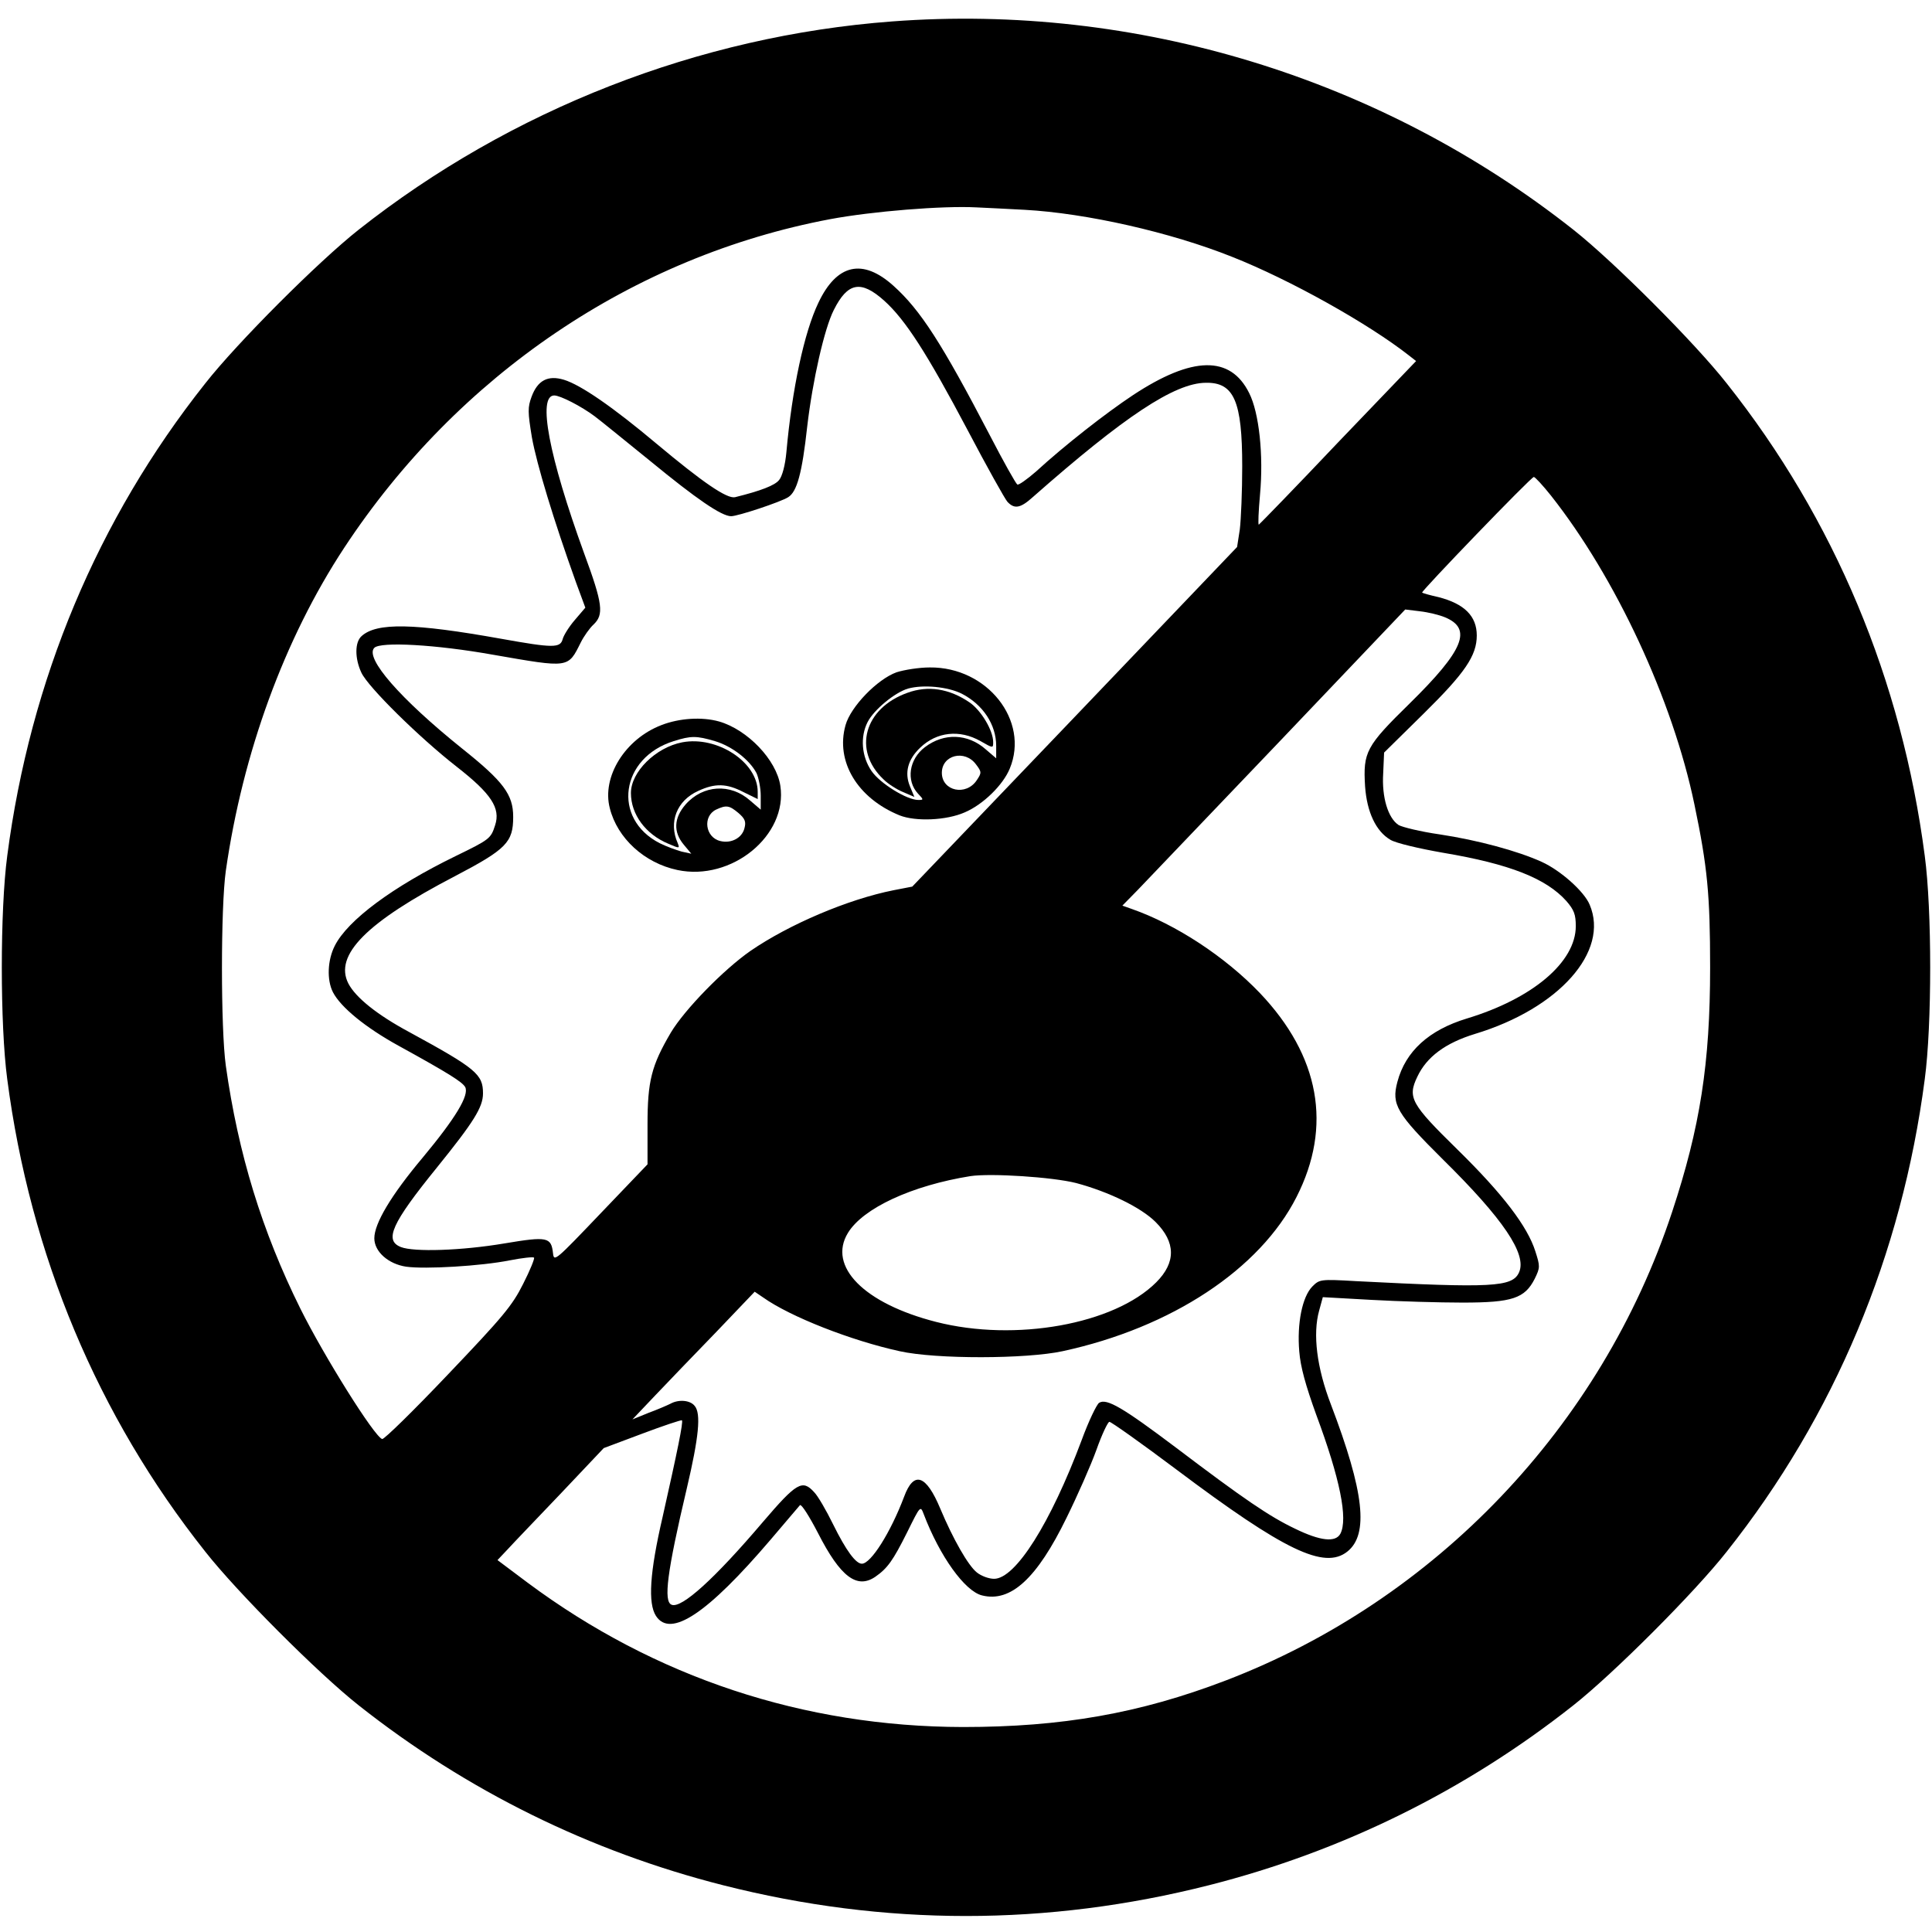 <?xml version="1.0" standalone="no"?>
<!DOCTYPE svg PUBLIC "-//W3C//DTD SVG 20010904//EN"
 "http://www.w3.org/TR/2001/REC-SVG-20010904/DTD/svg10.dtd">
<svg version="1.0" xmlns="http://www.w3.org/2000/svg"
 width="640pt" height="640pt" viewBox="0 0 640 640"
 preserveAspectRatio="xMidYMid meet">
<g transform="translate(0,640) scale(0.1,-0.1)"
fill="#000000" stroke="none">
<path d="M2955 6329 c-640 -48 -1263 -292 -1767 -690 -133 -105 -402 -374
-508 -509 -357 -450 -580 -983 -656 -1565 -24 -179 -24 -561 0 -740 76 -582
299 -1115 656 -1565 106 -135 375 -404 508 -509 358 -283 766 -484 1207 -596
536 -136 1074 -136 1610 0 441 112 849 313 1207 596 133 105 402 374 508 509
357 450 580 983 656 1565 24 179 24 561 0 740 -76 582 -299 1115 -656 1565
-106 135 -375 404 -508 509 -637 503 -1448 751 -2257 690z m439 -624 c203 -11
483 -74 688 -156 192 -76 451 -221 586 -327 l23 -18 -258 -269 c-141 -149
-260 -271 -263 -273 -3 -1 -1 44 4 100 12 130 -3 271 -36 336 -62 125 -188
123 -385 -7 -89 -59 -225 -165 -321 -253 -30 -26 -58 -46 -62 -43 -5 3 -46 76
-91 163 -159 305 -230 415 -319 495 -102 92 -188 73 -249 -56 -47 -98 -87
-284 -106 -495 -4 -44 -14 -80 -24 -92 -14 -18 -61 -36 -146 -57 -27 -6 -107
49 -260 177 -144 121 -251 195 -307 212 -53 16 -87 -2 -107 -56 -13 -35 -13
-50 1 -135 16 -89 72 -274 146 -480 l31 -84 -35 -41 c-19 -22 -37 -51 -40 -63
-8 -30 -31 -30 -204 1 -290 52 -412 54 -462 9 -23 -20 -23 -74 -1 -121 22 -48
193 -216 316 -312 114 -89 146 -137 127 -194 -14 -44 -18 -47 -131 -102 -209
-102 -357 -212 -400 -297 -24 -47 -27 -113 -6 -154 26 -50 108 -117 217 -177
169 -93 211 -120 221 -137 14 -27 -32 -103 -141 -234 -105 -125 -160 -218
-160 -267 0 -44 46 -85 105 -94 63 -9 249 2 344 21 41 8 77 12 80 9 3 -2 -13
-42 -36 -87 -36 -72 -66 -108 -249 -300 -114 -120 -212 -216 -218 -214 -26 8
-193 275 -271 432 -127 256 -206 513 -247 805 -17 123 -17 524 0 645 56 391
194 769 392 1070 377 573 958 966 1610 1089 139 26 373 45 485 39 28 -1 99 -5
159 -8z m-465 -301 c70 -63 141 -173 277 -430 63 -120 123 -227 131 -236 23
-25 43 -22 84 15 304 268 470 378 573 379 94 2 121 -61 121 -277 0 -82 -4
-176 -8 -209 l-9 -58 -538 -563 -538 -562 -62 -12 c-151 -30 -346 -113 -474
-201 -89 -62 -218 -194 -264 -271 -64 -109 -77 -160 -77 -305 l0 -131 -155
-162 c-149 -156 -155 -162 -158 -133 -6 54 -18 57 -161 33 -142 -24 -300 -29
-343 -12 -56 22 -31 78 119 263 122 151 153 200 153 246 0 63 -22 82 -244 203
-108 58 -178 115 -202 161 -48 94 60 203 352 355 172 90 194 113 194 197 0 74
-32 117 -170 227 -204 164 -323 300 -290 333 21 21 204 11 394 -23 253 -44
247 -45 290 41 10 20 29 47 42 59 35 33 31 68 -31 236 -117 322 -155 523 -99
523 20 0 90 -36 134 -69 19 -14 102 -82 185 -149 151 -124 235 -182 267 -182
22 0 164 47 189 63 29 18 46 79 63 234 18 154 57 325 88 386 46 92 90 100 167
31z m2209 -646 c214 -271 403 -676 475 -1023 43 -206 52 -298 52 -540 0 -317
-33 -529 -126 -810 -235 -711 -784 -1286 -1479 -1552 -285 -109 -543 -154
-870 -154 -527 1 -1020 164 -1442 478 l-100 75 34 36 c19 21 99 104 177 186
l141 149 128 48 c69 26 129 46 131 44 5 -5 -15 -102 -64 -320 -43 -185 -49
-286 -22 -328 48 -74 170 7 380 253 49 58 93 109 97 114 5 4 31 -37 60 -93 74
-145 129 -186 190 -144 40 28 58 53 105 147 44 89 44 89 55 60 53 -139 136
-255 193 -269 95 -24 182 56 280 257 36 73 81 175 99 225 18 51 38 93 43 93 6
0 106 -71 222 -158 358 -269 490 -332 566 -272 72 57 56 198 -54 487 -47 122
-61 234 -39 312 l12 44 161 -9 c89 -5 225 -9 302 -9 165 0 206 14 239 79 18
37 18 41 2 91 -26 82 -107 189 -258 337 -154 151 -166 172 -133 241 31 66 93
112 191 142 278 84 446 273 380 428 -18 44 -97 114 -159 142 -79 36 -212 72
-338 91 -63 9 -124 24 -136 31 -35 23 -56 92 -51 171 l3 69 131 129 c137 135
176 192 176 259 0 64 -41 105 -127 127 -27 6 -52 13 -54 15 -5 3 361 383 370
383 4 0 30 -28 57 -62z m-351 -403 c91 -38 62 -109 -117 -285 -145 -142 -155
-161 -148 -275 6 -85 36 -149 84 -177 18 -11 95 -29 175 -43 220 -37 341 -85
408 -160 25 -29 31 -44 31 -83 0 -119 -143 -240 -361 -306 -125 -38 -203 -108
-230 -210 -20 -75 -3 -104 150 -256 201 -198 280 -315 253 -375 -22 -49 -90
-52 -539 -29 -120 7 -122 6 -146 -18 -33 -34 -51 -122 -43 -215 4 -51 21 -112
56 -209 79 -212 106 -346 80 -395 -16 -29 -66 -24 -150 17 -84 40 -168 97
-395 269 -174 131 -229 164 -254 148 -8 -5 -35 -61 -58 -124 -103 -275 -219
-459 -290 -459 -17 0 -42 9 -57 21 -29 23 -79 111 -121 211 -47 113 -88 127
-120 40 -45 -119 -110 -222 -140 -222 -20 0 -52 43 -95 130 -23 47 -51 95 -63
107 -39 43 -58 32 -170 -99 -159 -187 -269 -287 -302 -274 -28 10 -15 110 50
385 40 170 48 249 26 274 -15 19 -53 22 -80 7 -10 -5 -42 -19 -72 -30 l-54
-22 75 79 c41 43 132 138 203 211 l127 133 28 -19 c90 -64 292 -143 452 -178
121 -27 420 -26 540 0 361 78 654 272 775 511 119 234 77 467 -122 676 -115
120 -278 227 -424 278 l-31 11 51 52 c28 29 239 250 469 491 l417 438 49 -6
c27 -3 64 -12 83 -20z m-1222 -1874 c108 -29 215 -81 263 -129 67 -67 68 -134
2 -200 -139 -139 -467 -198 -729 -131 -239 61 -360 184 -292 295 50 82 212
157 406 188 68 10 271 -3 350 -23z"/>
<path d="M2970 4173 c-64 -23 -152 -114 -169 -175 -34 -120 39 -242 179 -299
53 -21 155 -17 216 10 61 26 127 91 149 145 66 159 -75 337 -265 335 -36 0
-85 -8 -110 -16z m216 -71 c70 -36 114 -102 114 -173 l0 -41 -35 30 c-59 52
-138 55 -201 7 -53 -40 -63 -111 -23 -154 19 -20 19 -21 1 -21 -38 0 -127 55
-155 96 -33 48 -38 113 -13 162 21 41 90 98 134 111 51 14 132 6 178 -17z m47
-234 c19 -25 19 -28 3 -52 -35 -54 -116 -37 -116 24 0 59 76 78 113 28z"/>
<path d="M3006 4105 c-143 -51 -182 -190 -79 -287 15 -15 45 -34 65 -42 l37
-16 -15 36 c-18 44 -7 88 34 127 55 53 131 61 200 22 42 -24 42 -24 42 -3 0
38 -40 105 -78 131 -67 46 -138 57 -206 32z"/>
<path d="M2191 3998 c-120 -46 -198 -171 -171 -275 25 -100 115 -182 224 -205
179 -38 366 114 341 279 -13 86 -109 186 -203 213 -57 16 -132 11 -191 -12z
m177 -53 c57 -17 115 -62 138 -106 7 -15 14 -49 14 -75 l0 -46 -35 30 c-65 58
-157 52 -214 -13 -39 -45 -41 -91 -6 -133 l25 -30 -32 7 c-18 5 -51 17 -73 28
-158 81 -130 283 47 338 57 18 75 18 136 0z m78 -238 c22 -19 26 -29 20 -51
-8 -32 -44 -51 -80 -42 -50 12 -59 82 -14 104 34 16 44 14 74 -11z"/>
<path d="M2260 3941 c-88 -17 -170 -98 -170 -168 0 -71 49 -137 124 -168 37
-16 38 -16 31 2 -31 70 -3 141 68 173 56 26 94 25 150 -4 l47 -23 0 24 c0 98
-134 186 -250 164z"/>
</g>
</svg>

